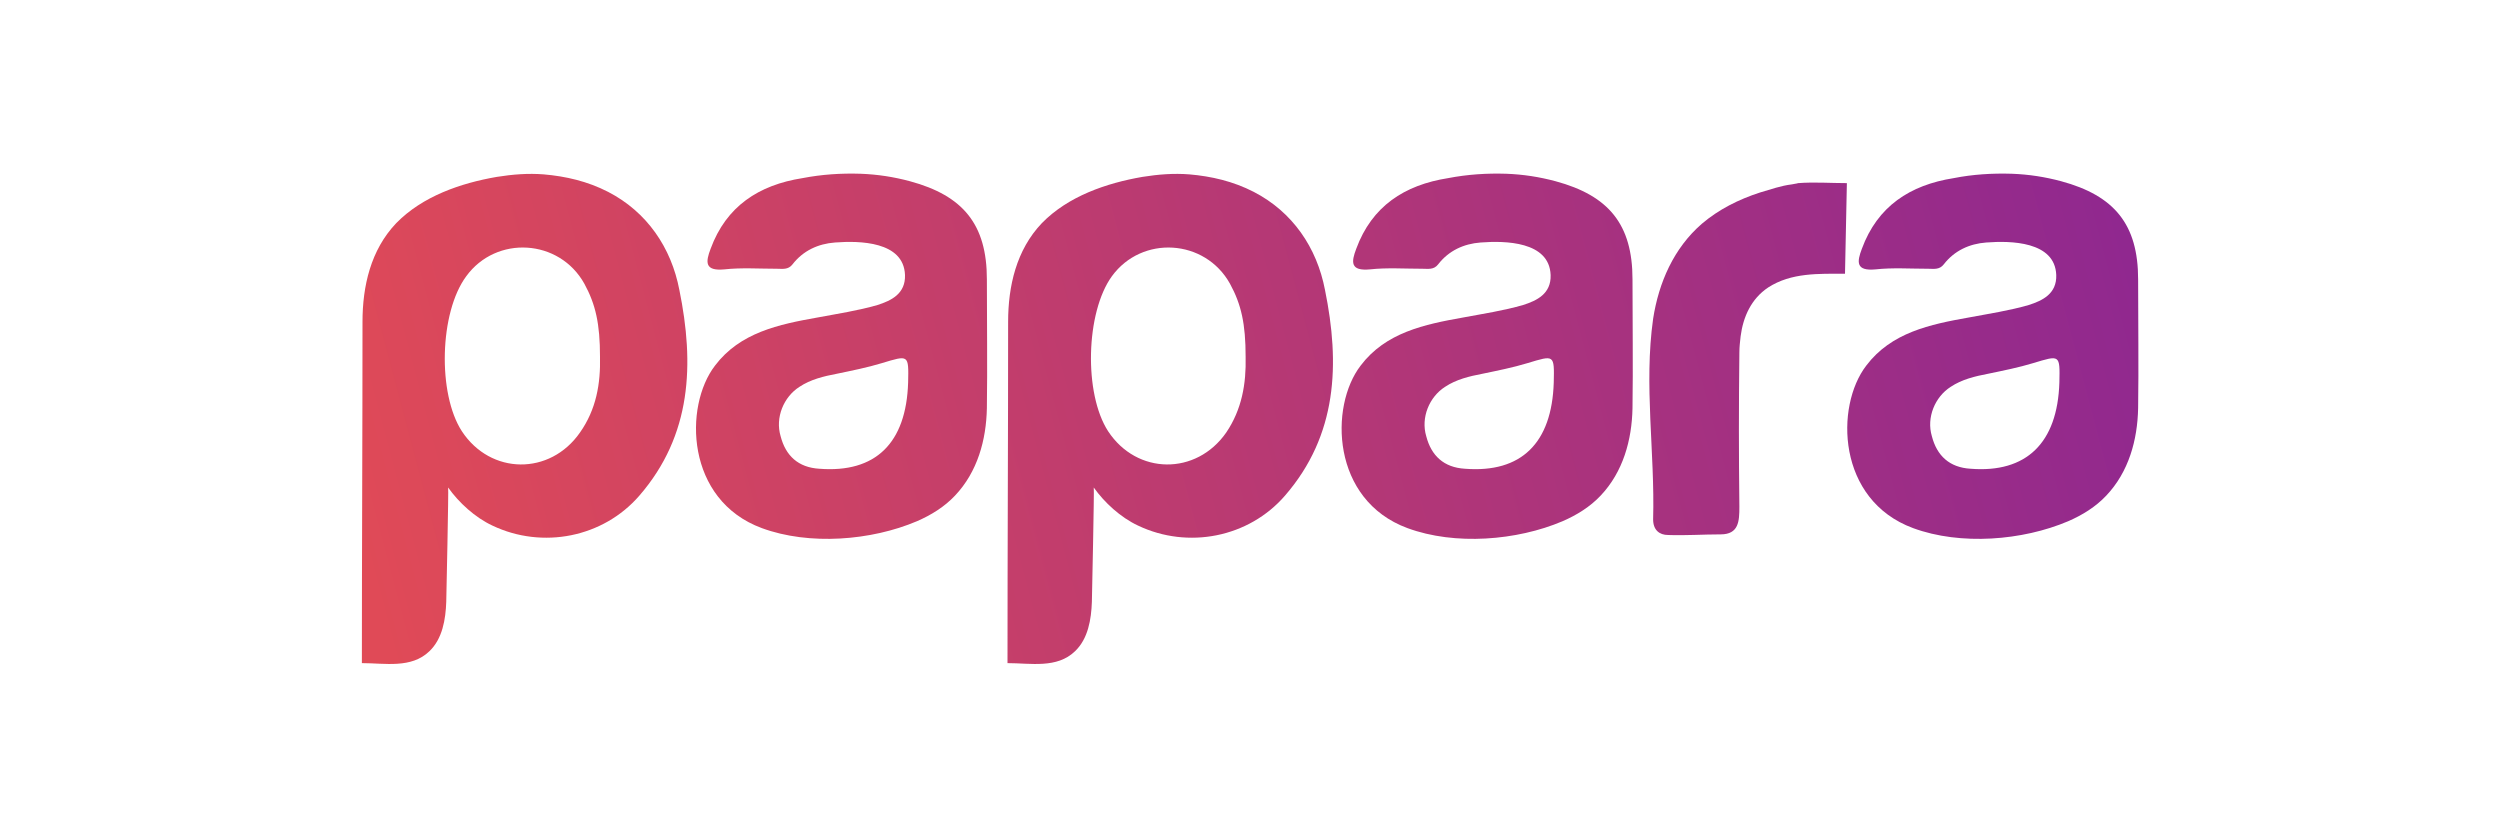 <?xml version="1.0" encoding="utf-8"?>
<!-- Generator: Adobe Illustrator 24.1.1, SVG Export Plug-In . SVG Version: 6.00 Build 0)  -->
<svg version="1.1" id="Layer_1" xmlns="http://www.w3.org/2000/svg" xmlns:xlink="http://www.w3.org/1999/xlink" x="0px" y="0px"
	 viewBox="0 0 400 134" style="enable-background:new 0 0 400 134;" xml:space="preserve">
<style type="text/css">
	.st0{fill:url(#SVGID_1_);}
	.st1{fill:url(#SVGID_2_);}
	.st2{fill:url(#SVGID_3_);}
	.st3{fill:url(#SVGID_4_);}
	.st4{fill:url(#SVGID_5_);}
	.st5{fill:url(#SVGID_6_);}
</style>
<g>
	
		<linearGradient id="SVGID_1_" gradientUnits="userSpaceOnUse" x1="53.088" y1="62.839" x2="329.938" y2="136.201" gradientTransform="matrix(1 0 0 -1 0 135)">
		<stop  offset="0" style="stop-color:#E04A57"/>
		<stop  offset="1" style="stop-color:#90288F"/>
	</linearGradient>
	<path class="st0" d="M71.4,96.3c-0.1,2.8-0.6,5.9-2.7,7.9c-2.9,2.8-7.1,1.9-10.8,1.9c0-18.2,0.1-36.4,0.1-54.6
		c0-5.7,1.3-11.5,5.4-15.8c4.2-4.3,10.3-6.4,16.1-7.4c2.5-0.4,5-0.6,7.5-0.4c3.5,0.3,7,1.1,10.3,2.8c6.2,3.2,10.1,8.9,11.4,15.7
		c2.4,11.8,2,23.2-6.4,32.9c-5.8,6.7-15.5,8.6-23.5,4.8c-2.8-1.3-5.4-3.7-7.1-6.1C71.8,78.1,71.4,96.2,71.4,96.3z M96,57.1
		c0-5.3-0.7-8.4-2.5-11.7c-4-7.2-14.1-7.8-18.9-1.2C70.3,50,70,63,73.9,69c4.6,7,14.1,7.1,18.9,0.2C95.4,65.5,96.1,61.4,96,57.1z"/>
	
		<linearGradient id="SVGID_2_" gradientUnits="userSpaceOnUse" x1="54.629" y1="57.022" x2="331.479" y2="130.384" gradientTransform="matrix(1 0 0 -1 0 135)">
		<stop  offset="0" style="stop-color:#E04A57"/>
		<stop  offset="1" style="stop-color:#90288F"/>
	</linearGradient>
	<path class="st1" d="M137.7,27.8c2.7,0.1,5.3,0.5,7.9,1.2c8.5,2.3,12.3,6.9,12.3,15.7c0,6.9,0.1,13.8,0,20.6
		c-0.1,5.1-1.5,10.2-5.1,14c-1.7,1.8-3.8,3.1-6.1,4.1c-7.3,3.1-17.2,3.9-24.8,1.1c-12.2-4.5-12.5-19.5-7.5-26
		c4-5.3,10.2-6.6,16.4-7.7c3.2-0.6,6.5-1.1,9.6-2c2.2-0.7,4.5-1.8,4.4-4.8c-0.2-5.4-7.3-5.5-11.2-5.2c-2.7,0.2-5.1,1.3-6.8,3.5
		c-0.7,0.9-1.6,0.7-2.5,0.7c-2.8,0-5.7-0.2-8.4,0.1c-3.2,0.3-3-1.2-2.2-3.3c2.5-6.8,7.7-10.2,14.7-11.3
		C131.5,27.9,134.6,27.7,137.7,27.8z M145.3,61.2c0.1-4.5,0.1-4.4-4.2-3.1c-2.3,0.7-4.8,1.2-7.2,1.7c-2.1,0.4-4.2,0.9-6,2.1
		c-2.5,1.6-3.9,4.9-3,7.9c0.8,3.1,2.8,5,6.2,5.2C140.1,75.7,145,70.9,145.3,61.2z"/>
	
		<linearGradient id="SVGID_3_" gradientUnits="userSpaceOnUse" x1="59.865" y1="37.265" x2="336.715" y2="110.628" gradientTransform="matrix(1 0 0 -1 0 135)">
		<stop  offset="0" style="stop-color:#E04A57"/>
		<stop  offset="1" style="stop-color:#90288F"/>
	</linearGradient>
	<path class="st2" d="M174.7,96.3c-0.1,2.8-0.6,5.9-2.7,7.9c-2.9,2.8-7.1,1.9-10.8,1.9c0-18.2,0.1-36.4,0.1-54.6
		c0-5.7,1.3-11.5,5.4-15.8c4.2-4.3,10.3-6.4,16.1-7.4c2.5-0.4,5-0.6,7.5-0.4c3.5,0.3,7,1.1,10.3,2.8c6.2,3.2,10.1,8.9,11.4,15.7
		c2.4,11.8,2,23.2-6.4,32.9c-5.8,6.7-15.5,8.6-23.5,4.8c-2.8-1.3-5.4-3.7-7.1-6.1C175.1,78.1,174.7,96.2,174.7,96.3z M199.3,57.1
		c0-5.3-0.7-8.4-2.5-11.7c-4-7.2-14.1-7.8-18.9-1.2c-4.2,5.8-4.5,18.8-0.6,24.8c4.6,7,14.1,7.1,18.9,0.2
		C198.7,65.5,199.4,61.4,199.3,57.1z"/>
	
		<linearGradient id="SVGID_4_" gradientUnits="userSpaceOnUse" x1="61.406" y1="31.448" x2="338.256" y2="104.811" gradientTransform="matrix(1 0 0 -1 0 135)">
		<stop  offset="0" style="stop-color:#E04A57"/>
		<stop  offset="1" style="stop-color:#90288F"/>
	</linearGradient>
	<path class="st3" d="M241,27.8c2.7,0.1,5.3,0.5,7.9,1.2c8.5,2.3,12.3,6.9,12.3,15.7c0,6.9,0.1,13.8,0,20.6
		c-0.1,5.1-1.5,10.2-5.1,14c-1.7,1.8-3.8,3.1-6.1,4.1c-7.3,3.1-17.2,3.9-24.8,1.1c-12.2-4.5-12.5-19.5-7.5-26
		c4-5.3,10.2-6.6,16.4-7.7c3.2-0.6,6.5-1.1,9.6-2c2.2-0.7,4.5-1.8,4.4-4.8c-0.2-5.4-7.3-5.5-11.2-5.2c-2.7,0.2-5.1,1.3-6.8,3.5
		c-0.7,0.9-1.6,0.7-2.5,0.7c-2.8,0-5.7-0.2-8.4,0.1c-3.2,0.3-3-1.2-2.2-3.3c2.5-6.8,7.7-10.2,14.7-11.3
		C234.8,27.9,237.9,27.7,241,27.8z M248.6,61.2c0.1-4.5,0.1-4.4-4.2-3.1c-2.3,0.7-4.8,1.2-7.2,1.7c-2.1,0.4-4.2,0.9-6,2.1
		c-2.5,1.6-3.9,4.9-3,7.9c0.8,3.1,2.8,5,6.2,5.2C243.4,75.7,248.3,70.9,248.6,61.2z"/>
	
		<linearGradient id="SVGID_5_" gradientUnits="userSpaceOnUse" x1="66.712" y1="11.427" x2="343.562" y2="84.79" gradientTransform="matrix(1 0 0 -1 0 135)">
		<stop  offset="0" style="stop-color:#E04A57"/>
		<stop  offset="1" style="stop-color:#90288F"/>
	</linearGradient>
	<path class="st4" d="M321.9,27.8c2.7,0.1,5.3,0.5,7.9,1.2c8.5,2.3,12.3,6.9,12.3,15.7c0,6.9,0.1,13.8,0,20.6
		c-0.1,5.1-1.5,10.2-5.1,14c-1.7,1.8-3.8,3.1-6.1,4.1c-7.3,3.1-17.2,3.9-24.8,1.1c-12.2-4.5-12.5-19.5-7.5-26
		c4-5.3,10.2-6.6,16.4-7.7c3.2-0.6,6.5-1.1,9.6-2c2.2-0.7,4.5-1.8,4.4-4.8c-0.2-5.4-7.3-5.5-11.2-5.2c-2.7,0.2-5.1,1.3-6.8,3.5
		c-0.7,0.9-1.6,0.7-2.5,0.7c-2.8,0-5.7-0.2-8.4,0.1c-3.2,0.3-3-1.2-2.2-3.3c2.5-6.8,7.7-10.2,14.7-11.3
		C315.6,27.9,318.8,27.7,321.9,27.8z M329.5,61.2c0.1-4.5,0.1-4.4-4.2-3.1c-2.3,0.7-4.8,1.2-7.2,1.7c-2.1,0.4-4.2,0.9-6,2.1
		c-2.5,1.6-3.9,4.9-3,7.9c0.8,3.1,2.8,5,6.2,5.2C324.2,75.7,329.2,70.9,329.5,61.2z"/>
	
		<linearGradient id="SVGID_6_" gradientUnits="userSpaceOnUse" x1="64.426" y1="20.05" x2="341.276" y2="93.413" gradientTransform="matrix(1 0 0 -1 0 135)">
		<stop  offset="0" style="stop-color:#E04A57"/>
		<stop  offset="1" style="stop-color:#90288F"/>
	</linearGradient>
	<path class="st5" d="M286.7,29.5c-1.7,0.2-3.4,0.8-5.1,1.3c-3.4,1.1-6.6,2.7-9.3,5c-4.5,3.9-6.9,9.4-7.8,15.2
		c-1.5,10.6,0.3,21.4,0,32.1c0,1.7,1,2.5,2.4,2.5c2.8,0.1,5.6-0.1,8.4-0.1c2.9,0,3-2.1,3-4.4c-0.1-8.7-0.1-16,0-24.7
		c0-0.9,0.1-1.7,0.2-2.6c0.4-3.1,1.7-6,4.4-7.8c3.7-2.4,8.1-2.2,12.3-2.2l0.3-14.5c-2.6,0-5.2-0.2-7.8,0
		C287.4,29.4,287.1,29.4,286.7,29.5z"/>
</g>
</svg>
